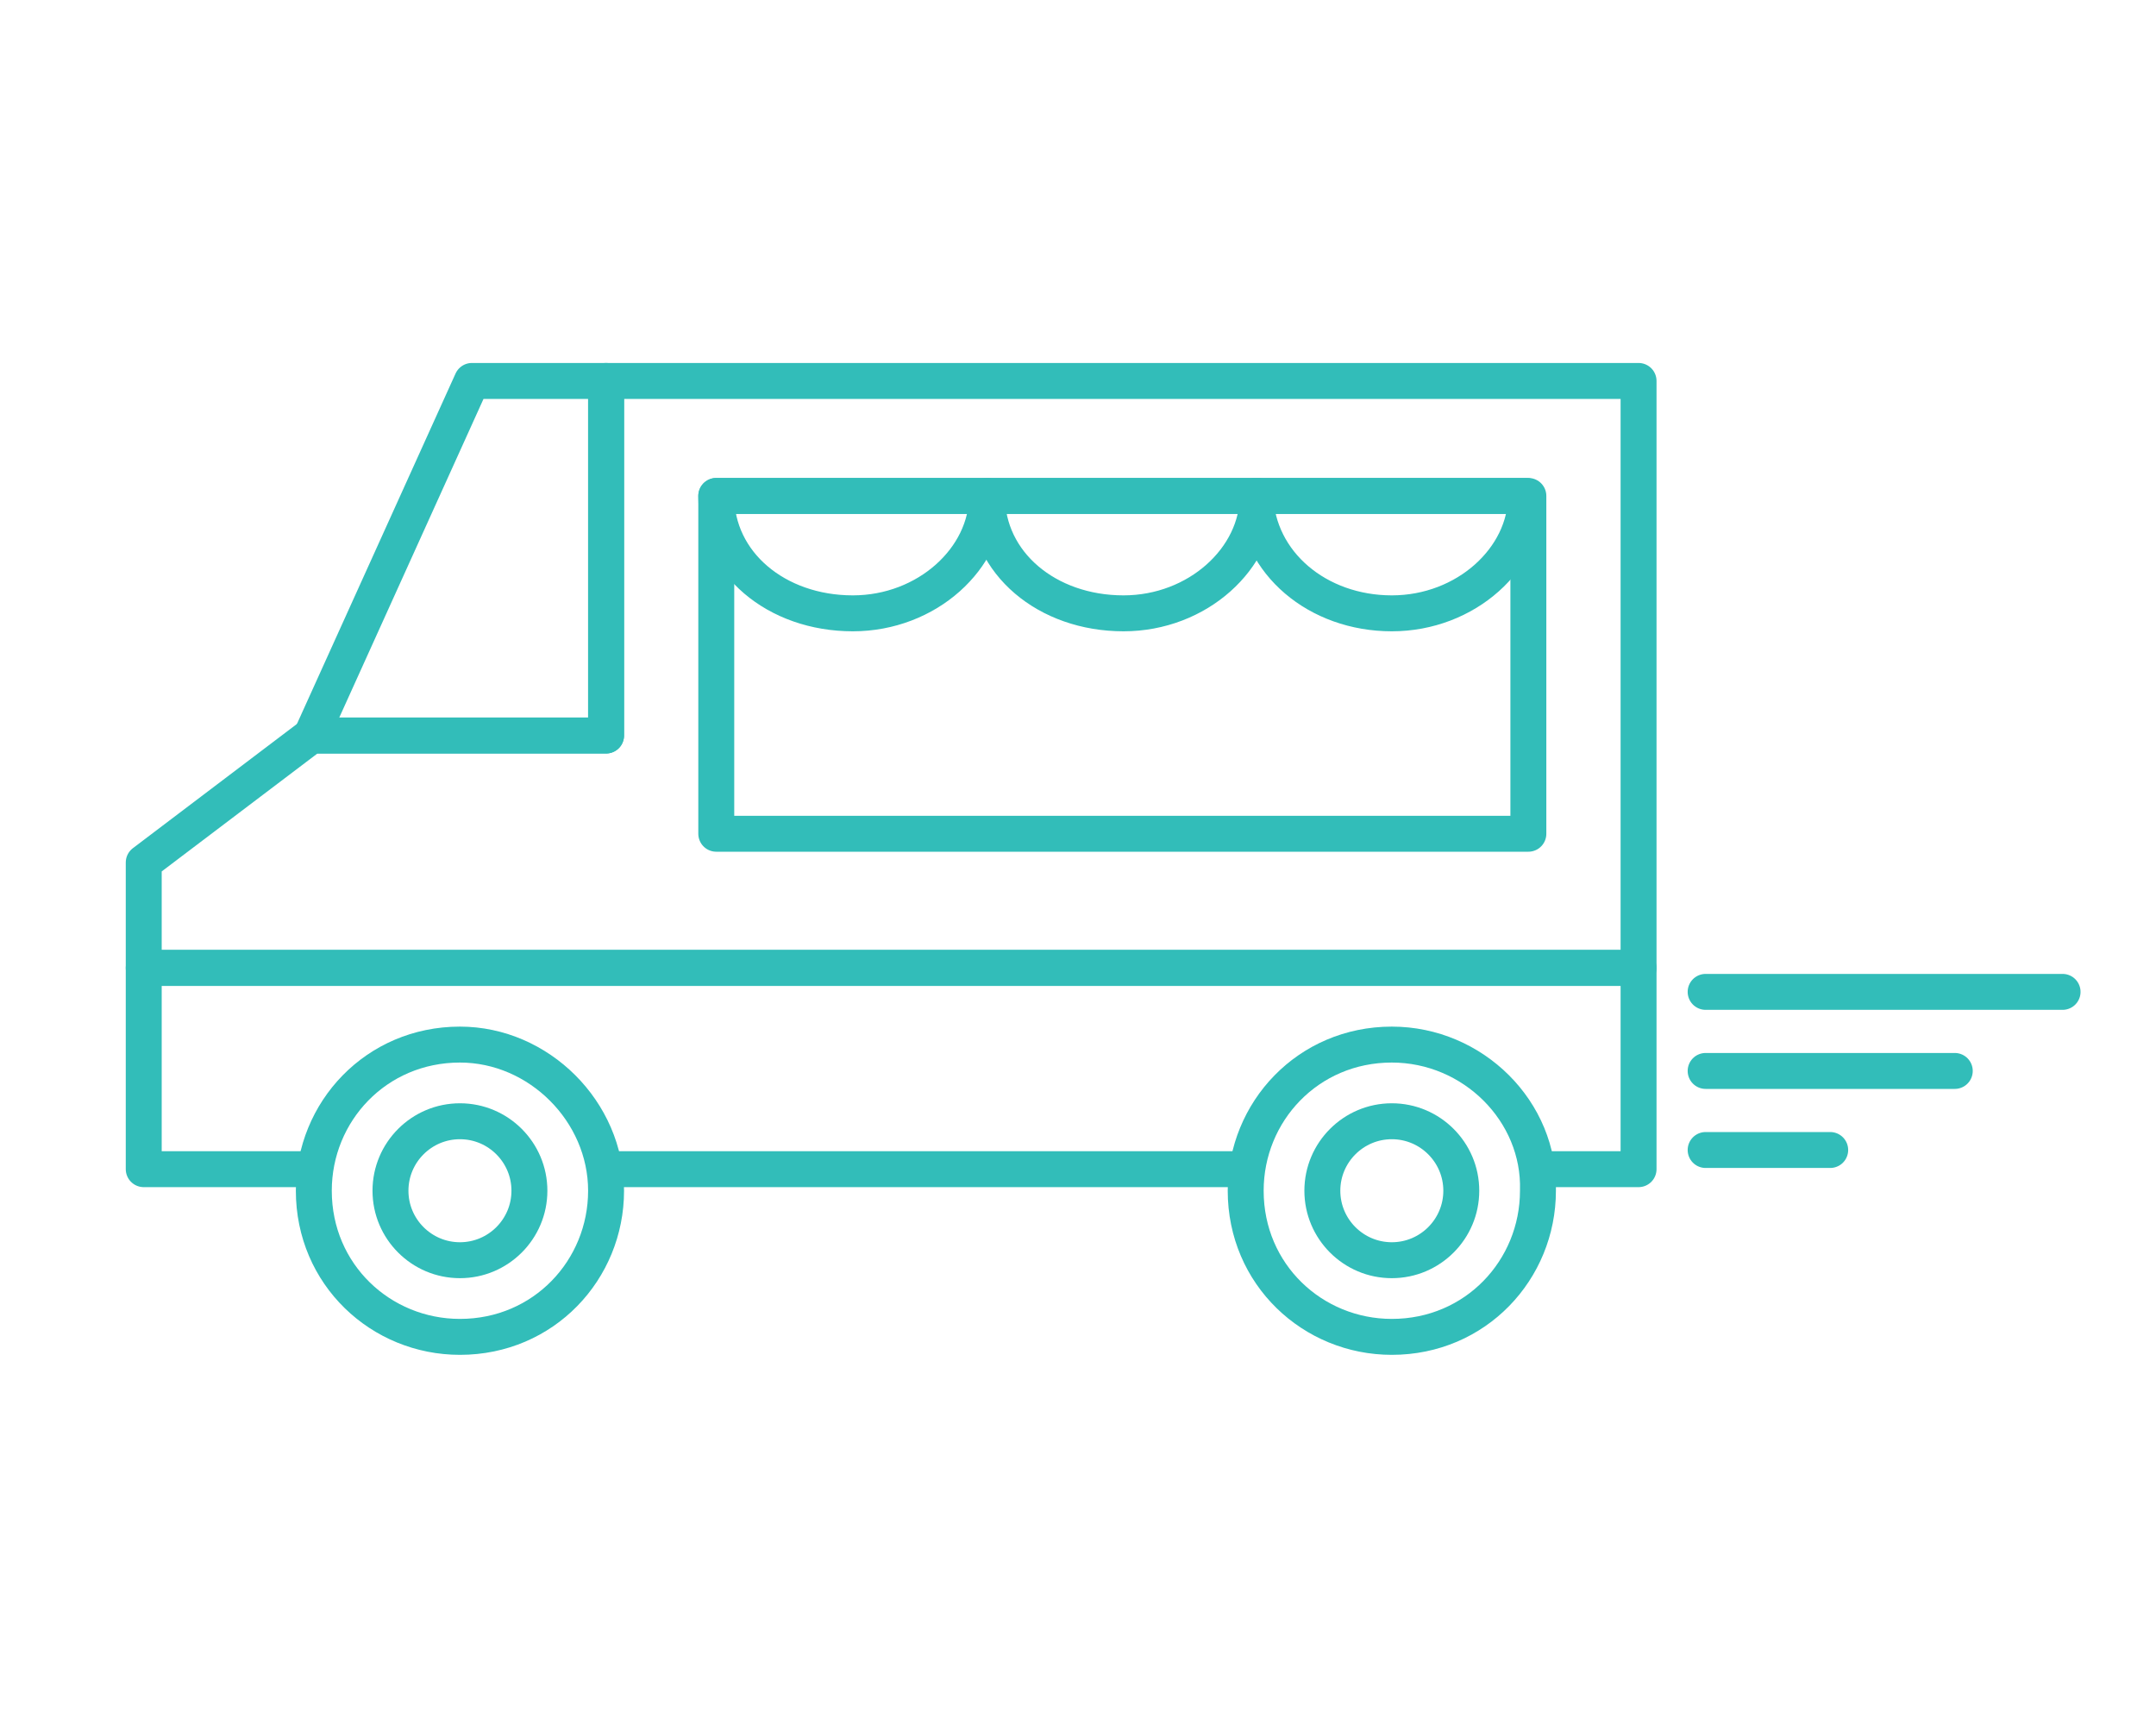 <?xml version="1.0" encoding="utf-8"?>
<!-- Generator: Adobe Illustrator 21.1.0, SVG Export Plug-In . SVG Version: 6.00 Build 0)  -->
<svg version="1.1" id="Layer_2" xmlns="http://www.w3.org/2000/svg" xmlns:xlink="http://www.w3.org/1999/xlink" x="0px" y="0px"
	 width="90px" height="72px" viewBox="0 0 90 72" enable-background="new 0 0 90 72" xml:space="preserve">
<g>
	
		<line fill="none" stroke="#32BDB9" stroke-width="1.5" stroke-linejoin="round" stroke-miterlimit="10" x1="52.1" y1="48.8" x2="25.4" y2="48.8"/>
	<polyline fill="none" stroke="#32BDB9" stroke-width="1.5" stroke-linejoin="round" stroke-miterlimit="10" points="12.6,48.8 
		6,48.8 6,40.4 68.4,40.4 68.4,48.8 64,48.8 	"/>
	<path fill="none" stroke="#32BDB9" stroke-width="1.5" stroke-linejoin="round" stroke-miterlimit="10" d="M19.2,43.6
		c-3.5,0-6.1,2.8-6.1,6.1c0,3.5,2.8,6.1,6.1,6.1c3.5,0,6.1-2.8,6.1-6.1C25.3,46.4,22.5,43.6,19.2,43.6z"/>
	<path fill="none" stroke="#32BDB9" stroke-width="1.5" stroke-linejoin="round" stroke-miterlimit="10" d="M19.2,46.8
		c-1.6,0-2.9,1.3-2.9,2.9s1.3,2.9,2.9,2.9c1.6,0,2.9-1.3,2.9-2.9S20.8,46.8,19.2,46.8"/>
	<path fill="none" stroke="#32BDB9" stroke-width="1.5" stroke-linejoin="round" stroke-miterlimit="10" d="M58.1,43.6
		c-3.5,0-6.1,2.8-6.1,6.1c0,3.5,2.8,6.1,6.1,6.1c3.5,0,6.1-2.8,6.1-6.1C64.3,46.4,61.5,43.6,58.1,43.6z"/>
	<path fill="none" stroke="#32BDB9" stroke-width="1.5" stroke-linejoin="round" stroke-miterlimit="10" d="M58.1,46.8
		c-1.6,0-2.9,1.3-2.9,2.9s1.3,2.9,2.9,2.9c1.6,0,2.9-1.3,2.9-2.9S59.7,46.8,58.1,46.8"/>
	<polygon fill="none" stroke="#32BDB9" stroke-width="1.5" stroke-linejoin="round" stroke-miterlimit="10" points="68.4,15.9 
		68.4,40.4 6,40.4 6,36 13,30.7 25.3,30.7 25.3,15.9 	"/>
	<polygon fill="none" stroke="#32BDB9" stroke-width="1.5" stroke-linejoin="round" stroke-miterlimit="10" points="25.3,15.9 
		19.7,15.9 13,30.7 25.3,30.7 	"/>
	
		<rect x="29.9" y="20.7" fill="none" stroke="#32BDB9" stroke-width="1.5" stroke-linejoin="round" stroke-miterlimit="10" width="33.9" height="14.1"/>
	<path fill="none" stroke="#32BDB9" stroke-width="1.5" stroke-linejoin="round" stroke-miterlimit="10" d="M35.6,25.6
		c3.1,0,5.6-2.3,5.6-4.9H29.9C29.9,23.5,32.4,25.6,35.6,25.6z"/>
	<path fill="none" stroke="#32BDB9" stroke-width="1.5" stroke-linejoin="round" stroke-miterlimit="10" d="M46.9,25.6
		c3.1,0,5.6-2.3,5.6-4.9H41.2C41.2,23.5,43.7,25.6,46.9,25.6z"/>
	<path fill="none" stroke="#32BDB9" stroke-width="1.5" stroke-linejoin="round" stroke-miterlimit="10" d="M58.1,25.6
		c3.1,0,5.6-2.3,5.6-4.9H52.4C52.5,23.5,55,25.6,58.1,25.6z"/>
	
		<line fill="none" stroke="#32BDB9" stroke-width="1.5" stroke-linecap="round" stroke-linejoin="round" stroke-miterlimit="10" x1="71.2" y1="41.4" x2="86.1" y2="41.4"/>
	
		<line fill="none" stroke="#32BDB9" stroke-width="1.5" stroke-linecap="round" stroke-linejoin="round" stroke-miterlimit="10" x1="71.2" y1="44.7" x2="81.6" y2="44.7"/>
	
		<line fill="none" stroke="#32BDB9" stroke-width="1.5" stroke-linecap="round" stroke-linejoin="round" stroke-miterlimit="10" x1="71.2" y1="48" x2="76.4" y2="48"/>
</g>
</svg>
